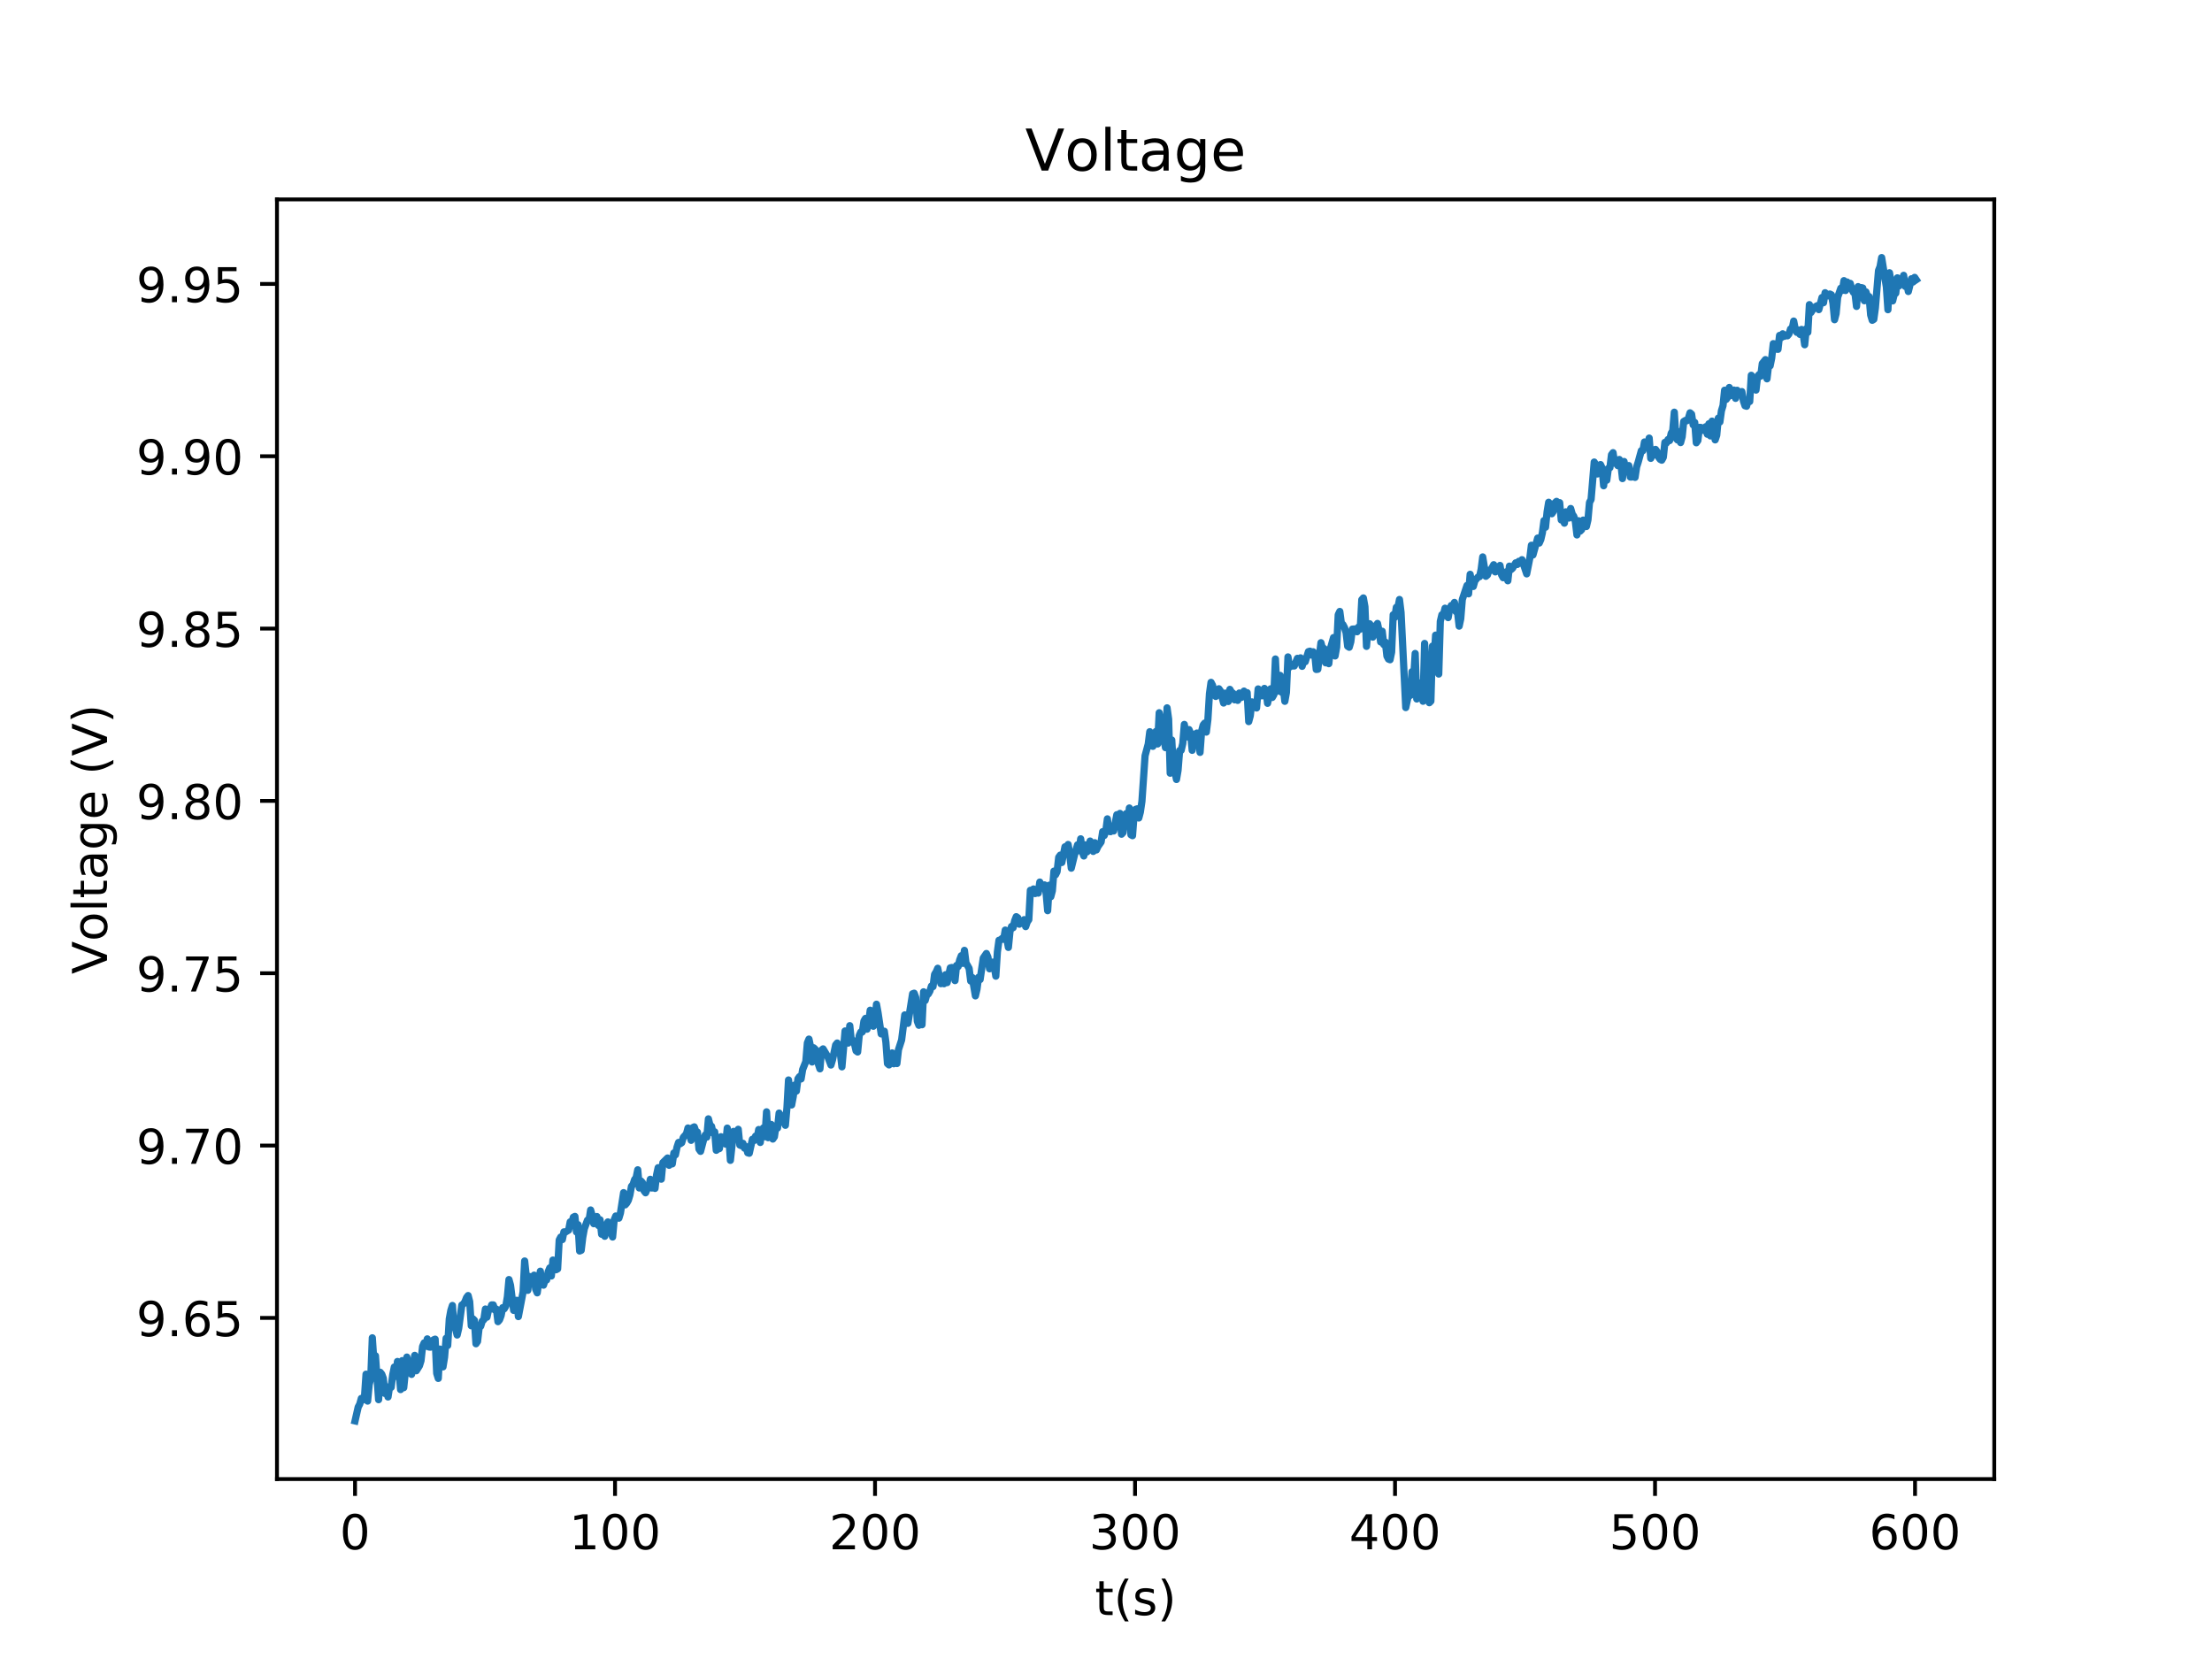 <?xml version="1.0" encoding="utf-8" standalone="no"?>
<!DOCTYPE svg PUBLIC "-//W3C//DTD SVG 1.1//EN"
  "http://www.w3.org/Graphics/SVG/1.1/DTD/svg11.dtd">
<!-- Created with matplotlib (http://matplotlib.org/) -->
<svg height="345pt" version="1.1" viewBox="0 0 460 345" width="460pt" xmlns="http://www.w3.org/2000/svg" xmlns:xlink="http://www.w3.org/1999/xlink">
 <defs>
  <style type="text/css">
*{stroke-linecap:butt;stroke-linejoin:round;}
  </style>
 </defs>
 <g id="figure_1">
  <g id="patch_1">
   <path d="M 0 345.6 
L 460.8 345.6 
L 460.8 0 
L 0 0 
z
" style="fill:#ffffff;"/>
  </g>
  <g id="axes_1">
   <g id="patch_2">
    <path d="M 57.6 307.584 
L 414.72 307.584 
L 414.72 41.472 
L 57.6 41.472 
z
" style="fill:#ffffff;"/>
   </g>
   <g id="matplotlib.axis_1">
    <g id="xtick_1">
     <g id="line2d_1">
      <defs>
       <path d="M 0 0 
L 0 3.5 
" id="ma62d54f3a8" style="stroke:#000000;stroke-width:0.8;"/>
      </defs>
      <g>
       <use style="stroke:#000000;stroke-width:0.8;" x="73.833" xlink:href="#ma62d54f3a8" y="307.584"/>
      </g>
     </g>
     <g id="text_1">
      <!-- 0 -->
      <defs>
       <path d="M 31.781 66.406 
Q 24.172 66.406 20.328 58.906 
Q 16.5 51.422 16.5 36.375 
Q 16.5 21.391 20.328 13.891 
Q 24.172 6.391 31.781 6.391 
Q 39.453 6.391 43.281 13.891 
Q 47.125 21.391 47.125 36.375 
Q 47.125 51.422 43.281 58.906 
Q 39.453 66.406 31.781 66.406 
z
M 31.781 74.219 
Q 44.047 74.219 50.516 64.516 
Q 56.984 54.828 56.984 36.375 
Q 56.984 17.969 50.516 8.266 
Q 44.047 -1.422 31.781 -1.422 
Q 19.531 -1.422 13.062 8.266 
Q 6.594 17.969 6.594 36.375 
Q 6.594 54.828 13.062 64.516 
Q 19.531 74.219 31.781 74.219 
z
" id="DejaVuSans-30"/>
      </defs>
      <g transform="translate(70.651 322.182)scale(0.1 -0.1)">
       <use xlink:href="#DejaVuSans-30"/>
      </g>
     </g>
    </g>
    <g id="xtick_2">
     <g id="line2d_2">
      <g>
       <use style="stroke:#000000;stroke-width:0.8;" x="127.901" xlink:href="#ma62d54f3a8" y="307.584"/>
      </g>
     </g>
     <g id="text_2">
      <!-- 100 -->
      <defs>
       <path d="M 12.406 8.297 
L 28.516 8.297 
L 28.516 63.922 
L 10.984 60.406 
L 10.984 69.391 
L 28.422 72.906 
L 38.281 72.906 
L 38.281 8.297 
L 54.391 8.297 
L 54.391 0 
L 12.406 0 
z
" id="DejaVuSans-31"/>
      </defs>
      <g transform="translate(118.358 322.182)scale(0.1 -0.1)">
       <use xlink:href="#DejaVuSans-31"/>
       <use x="63.623" xlink:href="#DejaVuSans-30"/>
       <use x="127.246" xlink:href="#DejaVuSans-30"/>
      </g>
     </g>
    </g>
    <g id="xtick_3">
     <g id="line2d_3">
      <g>
       <use style="stroke:#000000;stroke-width:0.8;" x="181.97" xlink:href="#ma62d54f3a8" y="307.584"/>
      </g>
     </g>
     <g id="text_3">
      <!-- 200 -->
      <defs>
       <path d="M 19.188 8.297 
L 53.609 8.297 
L 53.609 0 
L 7.328 0 
L 7.328 8.297 
Q 12.938 14.109 22.625 23.891 
Q 32.328 33.688 34.812 36.531 
Q 39.547 41.844 41.422 45.531 
Q 43.312 49.219 43.312 52.781 
Q 43.312 58.594 39.234 62.25 
Q 35.156 65.922 28.609 65.922 
Q 23.969 65.922 18.812 64.312 
Q 13.672 62.703 7.812 59.422 
L 7.812 69.391 
Q 13.766 71.781 18.938 73 
Q 24.125 74.219 28.422 74.219 
Q 39.75 74.219 46.484 68.547 
Q 53.219 62.891 53.219 53.422 
Q 53.219 48.922 51.531 44.891 
Q 49.859 40.875 45.406 35.406 
Q 44.188 33.984 37.641 27.219 
Q 31.109 20.453 19.188 8.297 
z
" id="DejaVuSans-32"/>
      </defs>
      <g transform="translate(172.426 322.182)scale(0.1 -0.1)">
       <use xlink:href="#DejaVuSans-32"/>
       <use x="63.623" xlink:href="#DejaVuSans-30"/>
       <use x="127.246" xlink:href="#DejaVuSans-30"/>
      </g>
     </g>
    </g>
    <g id="xtick_4">
     <g id="line2d_4">
      <g>
       <use style="stroke:#000000;stroke-width:0.8;" x="236.039" xlink:href="#ma62d54f3a8" y="307.584"/>
      </g>
     </g>
     <g id="text_4">
      <!-- 300 -->
      <defs>
       <path d="M 40.578 39.312 
Q 47.656 37.797 51.625 33 
Q 55.609 28.219 55.609 21.188 
Q 55.609 10.406 48.188 4.484 
Q 40.766 -1.422 27.094 -1.422 
Q 22.516 -1.422 17.656 -0.516 
Q 12.797 0.391 7.625 2.203 
L 7.625 11.719 
Q 11.719 9.328 16.594 8.109 
Q 21.484 6.891 26.812 6.891 
Q 36.078 6.891 40.938 10.547 
Q 45.797 14.203 45.797 21.188 
Q 45.797 27.641 41.281 31.266 
Q 36.766 34.906 28.719 34.906 
L 20.219 34.906 
L 20.219 43.016 
L 29.109 43.016 
Q 36.375 43.016 40.234 45.922 
Q 44.094 48.828 44.094 54.297 
Q 44.094 59.906 40.109 62.906 
Q 36.141 65.922 28.719 65.922 
Q 24.656 65.922 20.016 65.031 
Q 15.375 64.156 9.812 62.312 
L 9.812 71.094 
Q 15.438 72.656 20.344 73.438 
Q 25.25 74.219 29.594 74.219 
Q 40.828 74.219 47.359 69.109 
Q 53.906 64.016 53.906 55.328 
Q 53.906 49.266 50.438 45.094 
Q 46.969 40.922 40.578 39.312 
z
" id="DejaVuSans-33"/>
      </defs>
      <g transform="translate(226.495 322.182)scale(0.1 -0.1)">
       <use xlink:href="#DejaVuSans-33"/>
       <use x="63.623" xlink:href="#DejaVuSans-30"/>
       <use x="127.246" xlink:href="#DejaVuSans-30"/>
      </g>
     </g>
    </g>
    <g id="xtick_5">
     <g id="line2d_5">
      <g>
       <use style="stroke:#000000;stroke-width:0.8;" x="290.107" xlink:href="#ma62d54f3a8" y="307.584"/>
      </g>
     </g>
     <g id="text_5">
      <!-- 400 -->
      <defs>
       <path d="M 37.797 64.312 
L 12.891 25.391 
L 37.797 25.391 
z
M 35.203 72.906 
L 47.609 72.906 
L 47.609 25.391 
L 58.016 25.391 
L 58.016 17.188 
L 47.609 17.188 
L 47.609 0 
L 37.797 0 
L 37.797 17.188 
L 4.891 17.188 
L 4.891 26.703 
z
" id="DejaVuSans-34"/>
      </defs>
      <g transform="translate(280.563 322.182)scale(0.1 -0.1)">
       <use xlink:href="#DejaVuSans-34"/>
       <use x="63.623" xlink:href="#DejaVuSans-30"/>
       <use x="127.246" xlink:href="#DejaVuSans-30"/>
      </g>
     </g>
    </g>
    <g id="xtick_6">
     <g id="line2d_6">
      <g>
       <use style="stroke:#000000;stroke-width:0.8;" x="344.176" xlink:href="#ma62d54f3a8" y="307.584"/>
      </g>
     </g>
     <g id="text_6">
      <!-- 500 -->
      <defs>
       <path d="M 10.797 72.906 
L 49.516 72.906 
L 49.516 64.594 
L 19.828 64.594 
L 19.828 46.734 
Q 21.969 47.469 24.109 47.828 
Q 26.266 48.188 28.422 48.188 
Q 40.625 48.188 47.75 41.5 
Q 54.891 34.812 54.891 23.391 
Q 54.891 11.625 47.562 5.094 
Q 40.234 -1.422 26.906 -1.422 
Q 22.312 -1.422 17.547 -0.641 
Q 12.797 0.141 7.719 1.703 
L 7.719 11.625 
Q 12.109 9.234 16.797 8.062 
Q 21.484 6.891 26.703 6.891 
Q 35.156 6.891 40.078 11.328 
Q 45.016 15.766 45.016 23.391 
Q 45.016 31 40.078 35.438 
Q 35.156 39.891 26.703 39.891 
Q 22.75 39.891 18.812 39.016 
Q 14.891 38.141 10.797 36.281 
z
" id="DejaVuSans-35"/>
      </defs>
      <g transform="translate(334.632 322.182)scale(0.1 -0.1)">
       <use xlink:href="#DejaVuSans-35"/>
       <use x="63.623" xlink:href="#DejaVuSans-30"/>
       <use x="127.246" xlink:href="#DejaVuSans-30"/>
      </g>
     </g>
    </g>
    <g id="xtick_7">
     <g id="line2d_7">
      <g>
       <use style="stroke:#000000;stroke-width:0.8;" x="398.245" xlink:href="#ma62d54f3a8" y="307.584"/>
      </g>
     </g>
     <g id="text_7">
      <!-- 600 -->
      <defs>
       <path d="M 33.016 40.375 
Q 26.375 40.375 22.484 35.828 
Q 18.609 31.297 18.609 23.391 
Q 18.609 15.531 22.484 10.953 
Q 26.375 6.391 33.016 6.391 
Q 39.656 6.391 43.531 10.953 
Q 47.406 15.531 47.406 23.391 
Q 47.406 31.297 43.531 35.828 
Q 39.656 40.375 33.016 40.375 
z
M 52.594 71.297 
L 52.594 62.312 
Q 48.875 64.062 45.094 64.984 
Q 41.312 65.922 37.594 65.922 
Q 27.828 65.922 22.672 59.328 
Q 17.531 52.734 16.797 39.406 
Q 19.672 43.656 24.016 45.922 
Q 28.375 48.188 33.594 48.188 
Q 44.578 48.188 50.953 41.516 
Q 57.328 34.859 57.328 23.391 
Q 57.328 12.156 50.688 5.359 
Q 44.047 -1.422 33.016 -1.422 
Q 20.359 -1.422 13.672 8.266 
Q 6.984 17.969 6.984 36.375 
Q 6.984 53.656 15.188 63.938 
Q 23.391 74.219 37.203 74.219 
Q 40.922 74.219 44.703 73.484 
Q 48.484 72.75 52.594 71.297 
z
" id="DejaVuSans-36"/>
      </defs>
      <g transform="translate(388.701 322.182)scale(0.1 -0.1)">
       <use xlink:href="#DejaVuSans-36"/>
       <use x="63.623" xlink:href="#DejaVuSans-30"/>
       <use x="127.246" xlink:href="#DejaVuSans-30"/>
      </g>
     </g>
    </g>
    <g id="text_8">
     <!-- t(s) -->
     <defs>
      <path d="M 18.312 70.219 
L 18.312 54.688 
L 36.812 54.688 
L 36.812 47.703 
L 18.312 47.703 
L 18.312 18.016 
Q 18.312 11.328 20.141 9.422 
Q 21.969 7.516 27.594 7.516 
L 36.812 7.516 
L 36.812 0 
L 27.594 0 
Q 17.188 0 13.234 3.875 
Q 9.281 7.766 9.281 18.016 
L 9.281 47.703 
L 2.688 47.703 
L 2.688 54.688 
L 9.281 54.688 
L 9.281 70.219 
z
" id="DejaVuSans-74"/>
      <path d="M 31 75.875 
Q 24.469 64.656 21.281 53.656 
Q 18.109 42.672 18.109 31.391 
Q 18.109 20.125 21.312 9.062 
Q 24.516 -2 31 -13.188 
L 23.188 -13.188 
Q 15.875 -1.703 12.234 9.375 
Q 8.594 20.453 8.594 31.391 
Q 8.594 42.281 12.203 53.312 
Q 15.828 64.359 23.188 75.875 
z
" id="DejaVuSans-28"/>
      <path d="M 44.281 53.078 
L 44.281 44.578 
Q 40.484 46.531 36.375 47.5 
Q 32.281 48.484 27.875 48.484 
Q 21.188 48.484 17.844 46.438 
Q 14.5 44.391 14.5 40.281 
Q 14.5 37.156 16.891 35.375 
Q 19.281 33.594 26.516 31.984 
L 29.594 31.297 
Q 39.156 29.25 43.188 25.516 
Q 47.219 21.781 47.219 15.094 
Q 47.219 7.469 41.188 3.016 
Q 35.156 -1.422 24.609 -1.422 
Q 20.219 -1.422 15.453 -0.562 
Q 10.688 0.297 5.422 2 
L 5.422 11.281 
Q 10.406 8.688 15.234 7.391 
Q 20.062 6.109 24.812 6.109 
Q 31.156 6.109 34.562 8.281 
Q 37.984 10.453 37.984 14.406 
Q 37.984 18.062 35.516 20.016 
Q 33.062 21.969 24.703 23.781 
L 21.578 24.516 
Q 13.234 26.266 9.516 29.906 
Q 5.812 33.547 5.812 39.891 
Q 5.812 47.609 11.281 51.797 
Q 16.75 56 26.812 56 
Q 31.781 56 36.172 55.266 
Q 40.578 54.547 44.281 53.078 
z
" id="DejaVuSans-73"/>
      <path d="M 8.016 75.875 
L 15.828 75.875 
Q 23.141 64.359 26.781 53.312 
Q 30.422 42.281 30.422 31.391 
Q 30.422 20.453 26.781 9.375 
Q 23.141 -1.703 15.828 -13.188 
L 8.016 -13.188 
Q 14.5 -2 17.703 9.062 
Q 20.906 20.125 20.906 31.391 
Q 20.906 42.672 17.703 53.656 
Q 14.5 64.656 8.016 75.875 
z
" id="DejaVuSans-29"/>
     </defs>
     <g transform="translate(227.694 335.861)scale(0.1 -0.1)">
      <use xlink:href="#DejaVuSans-74"/>
      <use x="39.209" xlink:href="#DejaVuSans-28"/>
      <use x="78.223" xlink:href="#DejaVuSans-73"/>
      <use x="130.322" xlink:href="#DejaVuSans-29"/>
     </g>
    </g>
   </g>
   <g id="matplotlib.axis_2">
    <g id="ytick_1">
     <g id="line2d_8">
      <defs>
       <path d="M 0 0 
L -3.5 0 
" id="m69ff3729b6" style="stroke:#000000;stroke-width:0.8;"/>
      </defs>
      <g>
       <use style="stroke:#000000;stroke-width:0.8;" x="57.6" xlink:href="#m69ff3729b6" y="274.065"/>
      </g>
     </g>
     <g id="text_9">
      <!-- 9.65 -->
      <defs>
       <path d="M 10.984 1.516 
L 10.984 10.5 
Q 14.703 8.734 18.5 7.812 
Q 22.312 6.891 25.984 6.891 
Q 35.75 6.891 40.891 13.453 
Q 46.047 20.016 46.781 33.406 
Q 43.953 29.203 39.594 26.953 
Q 35.25 24.703 29.984 24.703 
Q 19.047 24.703 12.672 31.312 
Q 6.297 37.938 6.297 49.422 
Q 6.297 60.641 12.938 67.422 
Q 19.578 74.219 30.609 74.219 
Q 43.266 74.219 49.922 64.516 
Q 56.594 54.828 56.594 36.375 
Q 56.594 19.141 48.406 8.859 
Q 40.234 -1.422 26.422 -1.422 
Q 22.703 -1.422 18.891 -0.688 
Q 15.094 0.047 10.984 1.516 
z
M 30.609 32.422 
Q 37.25 32.422 41.125 36.953 
Q 45.016 41.5 45.016 49.422 
Q 45.016 57.281 41.125 61.844 
Q 37.25 66.406 30.609 66.406 
Q 23.969 66.406 20.094 61.844 
Q 16.219 57.281 16.219 49.422 
Q 16.219 41.5 20.094 36.953 
Q 23.969 32.422 30.609 32.422 
z
" id="DejaVuSans-39"/>
       <path d="M 10.688 12.406 
L 21 12.406 
L 21 0 
L 10.688 0 
z
" id="DejaVuSans-2e"/>
      </defs>
      <g transform="translate(28.334 277.864)scale(0.1 -0.1)">
       <use xlink:href="#DejaVuSans-39"/>
       <use x="63.623" xlink:href="#DejaVuSans-2e"/>
       <use x="95.41" xlink:href="#DejaVuSans-36"/>
       <use x="159.033" xlink:href="#DejaVuSans-35"/>
      </g>
     </g>
    </g>
    <g id="ytick_2">
     <g id="line2d_9">
      <g>
       <use style="stroke:#000000;stroke-width:0.8;" x="57.6" xlink:href="#m69ff3729b6" y="238.228"/>
      </g>
     </g>
     <g id="text_10">
      <!-- 9.70 -->
      <defs>
       <path d="M 8.203 72.906 
L 55.078 72.906 
L 55.078 68.703 
L 28.609 0 
L 18.312 0 
L 43.219 64.594 
L 8.203 64.594 
z
" id="DejaVuSans-37"/>
      </defs>
      <g transform="translate(28.334 242.027)scale(0.1 -0.1)">
       <use xlink:href="#DejaVuSans-39"/>
       <use x="63.623" xlink:href="#DejaVuSans-2e"/>
       <use x="95.41" xlink:href="#DejaVuSans-37"/>
       <use x="159.033" xlink:href="#DejaVuSans-30"/>
      </g>
     </g>
    </g>
    <g id="ytick_3">
     <g id="line2d_10">
      <g>
       <use style="stroke:#000000;stroke-width:0.8;" x="57.6" xlink:href="#m69ff3729b6" y="202.391"/>
      </g>
     </g>
     <g id="text_11">
      <!-- 9.75 -->
      <g transform="translate(28.334 206.19)scale(0.1 -0.1)">
       <use xlink:href="#DejaVuSans-39"/>
       <use x="63.623" xlink:href="#DejaVuSans-2e"/>
       <use x="95.41" xlink:href="#DejaVuSans-37"/>
       <use x="159.033" xlink:href="#DejaVuSans-35"/>
      </g>
     </g>
    </g>
    <g id="ytick_4">
     <g id="line2d_11">
      <g>
       <use style="stroke:#000000;stroke-width:0.8;" x="57.6" xlink:href="#m69ff3729b6" y="166.554"/>
      </g>
     </g>
     <g id="text_12">
      <!-- 9.80 -->
      <defs>
       <path d="M 31.781 34.625 
Q 24.75 34.625 20.719 30.859 
Q 16.703 27.094 16.703 20.516 
Q 16.703 13.922 20.719 10.156 
Q 24.75 6.391 31.781 6.391 
Q 38.812 6.391 42.859 10.172 
Q 46.922 13.969 46.922 20.516 
Q 46.922 27.094 42.891 30.859 
Q 38.875 34.625 31.781 34.625 
z
M 21.922 38.812 
Q 15.578 40.375 12.031 44.719 
Q 8.5 49.078 8.5 55.328 
Q 8.5 64.062 14.719 69.141 
Q 20.953 74.219 31.781 74.219 
Q 42.672 74.219 48.875 69.141 
Q 55.078 64.062 55.078 55.328 
Q 55.078 49.078 51.531 44.719 
Q 48 40.375 41.703 38.812 
Q 48.828 37.156 52.797 32.312 
Q 56.781 27.484 56.781 20.516 
Q 56.781 9.906 50.312 4.234 
Q 43.844 -1.422 31.781 -1.422 
Q 19.734 -1.422 13.25 4.234 
Q 6.781 9.906 6.781 20.516 
Q 6.781 27.484 10.781 32.312 
Q 14.797 37.156 21.922 38.812 
z
M 18.312 54.391 
Q 18.312 48.734 21.844 45.562 
Q 25.391 42.391 31.781 42.391 
Q 38.141 42.391 41.719 45.562 
Q 45.312 48.734 45.312 54.391 
Q 45.312 60.062 41.719 63.234 
Q 38.141 66.406 31.781 66.406 
Q 25.391 66.406 21.844 63.234 
Q 18.312 60.062 18.312 54.391 
z
" id="DejaVuSans-38"/>
      </defs>
      <g transform="translate(28.334 170.354)scale(0.1 -0.1)">
       <use xlink:href="#DejaVuSans-39"/>
       <use x="63.623" xlink:href="#DejaVuSans-2e"/>
       <use x="95.41" xlink:href="#DejaVuSans-38"/>
       <use x="159.033" xlink:href="#DejaVuSans-30"/>
      </g>
     </g>
    </g>
    <g id="ytick_5">
     <g id="line2d_12">
      <g>
       <use style="stroke:#000000;stroke-width:0.8;" x="57.6" xlink:href="#m69ff3729b6" y="130.717"/>
      </g>
     </g>
     <g id="text_13">
      <!-- 9.85 -->
      <g transform="translate(28.334 134.517)scale(0.1 -0.1)">
       <use xlink:href="#DejaVuSans-39"/>
       <use x="63.623" xlink:href="#DejaVuSans-2e"/>
       <use x="95.41" xlink:href="#DejaVuSans-38"/>
       <use x="159.033" xlink:href="#DejaVuSans-35"/>
      </g>
     </g>
    </g>
    <g id="ytick_6">
     <g id="line2d_13">
      <g>
       <use style="stroke:#000000;stroke-width:0.8;" x="57.6" xlink:href="#m69ff3729b6" y="94.881"/>
      </g>
     </g>
     <g id="text_14">
      <!-- 9.90 -->
      <g transform="translate(28.334 98.68)scale(0.1 -0.1)">
       <use xlink:href="#DejaVuSans-39"/>
       <use x="63.623" xlink:href="#DejaVuSans-2e"/>
       <use x="95.41" xlink:href="#DejaVuSans-39"/>
       <use x="159.033" xlink:href="#DejaVuSans-30"/>
      </g>
     </g>
    </g>
    <g id="ytick_7">
     <g id="line2d_14">
      <g>
       <use style="stroke:#000000;stroke-width:0.8;" x="57.6" xlink:href="#m69ff3729b6" y="59.044"/>
      </g>
     </g>
     <g id="text_15">
      <!-- 9.95 -->
      <g transform="translate(28.334 62.843)scale(0.1 -0.1)">
       <use xlink:href="#DejaVuSans-39"/>
       <use x="63.623" xlink:href="#DejaVuSans-2e"/>
       <use x="95.41" xlink:href="#DejaVuSans-39"/>
       <use x="159.033" xlink:href="#DejaVuSans-35"/>
      </g>
     </g>
    </g>
    <g id="text_16">
     <!-- Voltage (V) -->
     <defs>
      <path d="M 28.609 0 
L 0.781 72.906 
L 11.078 72.906 
L 34.188 11.531 
L 57.328 72.906 
L 67.578 72.906 
L 39.797 0 
z
" id="DejaVuSans-56"/>
      <path d="M 30.609 48.391 
Q 23.391 48.391 19.188 42.75 
Q 14.984 37.109 14.984 27.297 
Q 14.984 17.484 19.156 11.844 
Q 23.344 6.203 30.609 6.203 
Q 37.797 6.203 41.984 11.859 
Q 46.188 17.531 46.188 27.297 
Q 46.188 37.016 41.984 42.703 
Q 37.797 48.391 30.609 48.391 
z
M 30.609 56 
Q 42.328 56 49.016 48.375 
Q 55.719 40.766 55.719 27.297 
Q 55.719 13.875 49.016 6.219 
Q 42.328 -1.422 30.609 -1.422 
Q 18.844 -1.422 12.172 6.219 
Q 5.516 13.875 5.516 27.297 
Q 5.516 40.766 12.172 48.375 
Q 18.844 56 30.609 56 
z
" id="DejaVuSans-6f"/>
      <path d="M 9.422 75.984 
L 18.406 75.984 
L 18.406 0 
L 9.422 0 
z
" id="DejaVuSans-6c"/>
      <path d="M 34.281 27.484 
Q 23.391 27.484 19.188 25 
Q 14.984 22.516 14.984 16.5 
Q 14.984 11.719 18.141 8.906 
Q 21.297 6.109 26.703 6.109 
Q 34.188 6.109 38.703 11.406 
Q 43.219 16.703 43.219 25.484 
L 43.219 27.484 
z
M 52.203 31.203 
L 52.203 0 
L 43.219 0 
L 43.219 8.297 
Q 40.141 3.328 35.547 0.953 
Q 30.953 -1.422 24.312 -1.422 
Q 15.922 -1.422 10.953 3.297 
Q 6 8.016 6 15.922 
Q 6 25.141 12.172 29.828 
Q 18.359 34.516 30.609 34.516 
L 43.219 34.516 
L 43.219 35.406 
Q 43.219 41.609 39.141 45 
Q 35.062 48.391 27.688 48.391 
Q 23 48.391 18.547 47.266 
Q 14.109 46.141 10.016 43.891 
L 10.016 52.203 
Q 14.938 54.109 19.578 55.047 
Q 24.219 56 28.609 56 
Q 40.484 56 46.344 49.844 
Q 52.203 43.703 52.203 31.203 
z
" id="DejaVuSans-61"/>
      <path d="M 45.406 27.984 
Q 45.406 37.75 41.375 43.109 
Q 37.359 48.484 30.078 48.484 
Q 22.859 48.484 18.828 43.109 
Q 14.797 37.75 14.797 27.984 
Q 14.797 18.266 18.828 12.891 
Q 22.859 7.516 30.078 7.516 
Q 37.359 7.516 41.375 12.891 
Q 45.406 18.266 45.406 27.984 
z
M 54.391 6.781 
Q 54.391 -7.172 48.188 -13.984 
Q 42 -20.797 29.203 -20.797 
Q 24.469 -20.797 20.266 -20.094 
Q 16.062 -19.391 12.109 -17.922 
L 12.109 -9.188 
Q 16.062 -11.328 19.922 -12.344 
Q 23.781 -13.375 27.781 -13.375 
Q 36.625 -13.375 41.016 -8.766 
Q 45.406 -4.156 45.406 5.172 
L 45.406 9.625 
Q 42.625 4.781 38.281 2.391 
Q 33.938 0 27.875 0 
Q 17.828 0 11.672 7.656 
Q 5.516 15.328 5.516 27.984 
Q 5.516 40.672 11.672 48.328 
Q 17.828 56 27.875 56 
Q 33.938 56 38.281 53.609 
Q 42.625 51.219 45.406 46.391 
L 45.406 54.688 
L 54.391 54.688 
z
" id="DejaVuSans-67"/>
      <path d="M 56.203 29.594 
L 56.203 25.203 
L 14.891 25.203 
Q 15.484 15.922 20.484 11.062 
Q 25.484 6.203 34.422 6.203 
Q 39.594 6.203 44.453 7.469 
Q 49.312 8.734 54.109 11.281 
L 54.109 2.781 
Q 49.266 0.734 44.188 -0.344 
Q 39.109 -1.422 33.891 -1.422 
Q 20.797 -1.422 13.156 6.188 
Q 5.516 13.812 5.516 26.812 
Q 5.516 40.234 12.766 48.109 
Q 20.016 56 32.328 56 
Q 43.359 56 49.781 48.891 
Q 56.203 41.797 56.203 29.594 
z
M 47.219 32.234 
Q 47.125 39.594 43.094 43.984 
Q 39.062 48.391 32.422 48.391 
Q 24.906 48.391 20.391 44.141 
Q 15.875 39.891 15.188 32.172 
z
" id="DejaVuSans-65"/>
      <path id="DejaVuSans-20"/>
     </defs>
     <g transform="translate(22.255 202.577)rotate(-90)scale(0.1 -0.1)">
      <use xlink:href="#DejaVuSans-56"/>
      <use x="68.299" xlink:href="#DejaVuSans-6f"/>
      <use x="129.48" xlink:href="#DejaVuSans-6c"/>
      <use x="157.264" xlink:href="#DejaVuSans-74"/>
      <use x="196.473" xlink:href="#DejaVuSans-61"/>
      <use x="257.752" xlink:href="#DejaVuSans-67"/>
      <use x="321.229" xlink:href="#DejaVuSans-65"/>
      <use x="382.752" xlink:href="#DejaVuSans-20"/>
      <use x="414.539" xlink:href="#DejaVuSans-28"/>
      <use x="453.553" xlink:href="#DejaVuSans-56"/>
      <use x="521.961" xlink:href="#DejaVuSans-29"/>
     </g>
    </g>
   </g>
   <g id="line2d_15">
    <path clip-path="url(#p64d96031e1)" d="M 73.833 295.488 
L 74.486 292.614 
L 74.813 291.99 
L 75.14 290.808 
L 75.467 291.123 
L 75.793 290.578 
L 76.119 285.769 
L 76.446 291.367 
L 76.773 287.926 
L 77.1 286.6 
L 77.426 278.207 
L 77.752 283.117 
L 78.079 281.942 
L 78.732 291.073 
L 79.059 285.368 
L 79.385 285.755 
L 79.712 286.629 
L 80.039 289.776 
L 80.365 288.392 
L 80.691 290.507 
L 81.018 288.385 
L 81.345 288.514 
L 81.671 285.877 
L 81.998 284.278 
L 82.324 286.228 
L 82.651 283.131 
L 82.977 285.038 
L 83.304 288.973 
L 83.631 282.959 
L 83.958 288.586 
L 84.611 282.214 
L 84.937 284.443 
L 85.264 284.379 
L 85.59 285.812 
L 86.244 281.856 
L 86.571 285.059 
L 87.224 284.02 
L 87.551 282.974 
L 87.878 280.014 
L 88.204 279.261 
L 88.531 279.978 
L 88.857 278.43 
L 89.184 280.114 
L 89.51 280.15 
L 89.837 278.931 
L 90.164 278.63 
L 90.49 278.487 
L 90.817 285.59 
L 91.143 286.651 
L 91.47 280.551 
L 91.796 281.791 
L 92.123 284.25 
L 92.45 282.228 
L 92.777 278.301 
L 93.103 279.806 
L 93.43 274.28 
L 93.756 272.502 
L 94.083 271.485 
L 94.41 276.064 
L 94.736 276.344 
L 95.063 277.627 
L 95.389 276.244 
L 96.042 271.384 
L 96.369 271.176 
L 96.696 270.675 
L 97.022 269.836 
L 97.349 269.42 
L 97.675 270.696 
L 98.002 275.699 
L 98.329 274.244 
L 98.655 274.559 
L 98.982 279.44 
L 99.308 278.96 
L 99.635 276.1 
L 99.961 275.806 
L 100.288 274.731 
L 100.615 274.43 
L 100.941 272.223 
L 101.268 273.914 
L 101.594 272.38 
L 101.921 272.28 
L 102.247 271.363 
L 102.574 271.363 
L 102.901 272.416 
L 103.227 272.237 
L 103.554 274.846 
L 103.88 274.473 
L 104.207 273.585 
L 104.533 271.936 
L 104.86 272.173 
L 105.187 271.606 
L 105.513 269.671 
L 105.84 266.095 
L 106.166 267.277 
L 106.819 272.502 
L 107.146 271.857 
L 107.473 270.409 
L 107.799 273.792 
L 108.779 268.653 
L 109.105 262.231 
L 109.759 268.331 
L 110.085 265.45 
L 110.412 266.216 
L 110.738 266.432 
L 111.065 265.177 
L 111.392 268.08 
L 111.718 268.854 
L 112.371 264.353 
L 112.698 266.869 
L 113.024 267.256 
L 113.351 266.202 
L 113.678 266.173 
L 114.004 264.446 
L 114.33 263.665 
L 114.657 265.349 
L 114.984 262.038 
L 115.31 264.023 
L 115.636 264.052 
L 115.964 263.873 
L 116.29 257.859 
L 116.616 257.25 
L 116.943 257.781 
L 117.27 256.175 
L 117.597 256.204 
L 118.25 255.809 
L 118.576 254.096 
L 118.903 254.347 
L 119.229 253.122 
L 119.556 252.957 
L 119.882 256.197 
L 120.209 254.684 
L 120.536 260.153 
L 120.862 260.017 
L 121.189 257.3 
L 121.516 255.516 
L 122.17 253.738 
L 122.496 253.774 
L 122.823 251.624 
L 123.149 252.763 
L 123.476 254.476 
L 123.802 254.125 
L 124.129 252.986 
L 124.456 254.856 
L 124.782 253.652 
L 125.109 256.67 
L 125.435 254.727 
L 125.762 257.092 
L 126.416 254.104 
L 127.395 257.243 
L 127.722 253.681 
L 128.048 252.878 
L 128.702 253.33 
L 129.028 252.24 
L 129.682 248.019 
L 130.009 250.563 
L 130.336 250.197 
L 130.662 249.617 
L 130.989 248.527 
L 131.315 246.707 
L 131.642 246.327 
L 131.968 245.309 
L 132.295 244.879 
L 132.622 243.267 
L 132.948 247.051 
L 133.275 245.582 
L 133.601 245.933 
L 133.928 247.624 
L 134.254 248.047 
L 134.581 247.273 
L 134.908 247.029 
L 135.234 245.245 
L 135.561 247.058 
L 135.887 246.642 
L 136.214 247.137 
L 136.54 244.335 
L 136.867 242.829 
L 137.194 242.815 
L 137.52 245.216 
L 137.847 241.783 
L 138.826 240.815 
L 139.153 242.328 
L 139.48 241.575 
L 139.806 242.041 
L 140.133 239.769 
L 140.459 240.156 
L 140.786 238.565 
L 141.112 237.576 
L 141.439 237.855 
L 141.766 237.633 
L 142.092 236.529 
L 142.745 235.798 
L 143.072 234.573 
L 143.725 237.138 
L 144.052 234.508 
L 144.378 234.343 
L 144.705 235.296 
L 145.031 235.433 
L 145.358 238.966 
L 145.685 239.432 
L 146.337 236.952 
L 146.664 236.02 
L 146.99 236.472 
L 147.317 232.673 
L 147.644 233.985 
L 147.971 234.221 
L 148.298 235.669 
L 148.624 235.375 
L 148.95 239.21 
L 149.277 238.945 
L 149.604 238.859 
L 149.931 236.386 
L 150.257 237.612 
L 150.584 236.716 
L 150.91 237.927 
L 151.237 234.594 
L 151.563 236.436 
L 151.889 241.303 
L 152.543 235.282 
L 152.869 236.673 
L 153.196 236.063 
L 153.522 234.845 
L 153.849 238.12 
L 154.176 238.249 
L 154.503 237.762 
L 154.829 238.773 
L 155.158 238.443 
L 155.489 239.726 
L 155.816 239.826 
L 156.469 236.916 
L 156.795 237.196 
L 157.122 236.264 
L 157.449 236.687 
L 157.775 234.895 
L 158.102 237.583 
L 158.429 234.938 
L 158.755 234.551 
L 159.081 236.393 
L 159.408 231.211 
L 159.735 236.587 
L 160.387 233.834 
L 160.713 236.873 
L 161.04 236.4 
L 161.367 234.128 
L 161.693 234.587 
L 162.02 231.469 
L 162.346 232.802 
L 162.673 233.376 
L 162.999 231.985 
L 163.326 234.014 
L 163.653 230.322 
L 163.979 224.588 
L 164.632 229.778 
L 164.959 228.05 
L 165.285 225.635 
L 165.612 226.904 
L 165.939 224.338 
L 166.265 223.886 
L 166.592 224.373 
L 166.918 222.41 
L 167.572 220.768 
L 167.898 216.876 
L 168.225 216.088 
L 168.551 217.622 
L 168.878 220.847 
L 169.205 217.894 
L 169.531 218.195 
L 169.858 219.113 
L 170.185 221.291 
L 170.511 222.273 
L 170.838 218.396 
L 171.165 218.123 
L 171.818 219.22 
L 172.145 219.765 
L 172.798 221.478 
L 173.124 220.396 
L 173.778 217.314 
L 174.105 216.905 
L 174.431 218.991 
L 174.758 219.091 
L 175.084 221.858 
L 175.737 214.396 
L 176.064 215.042 
L 176.391 216.912 
L 176.717 213.293 
L 177.044 216.475 
L 177.37 216.346 
L 177.697 217.099 
L 178.024 218.525 
L 178.35 218.769 
L 178.677 215.371 
L 179.003 214.619 
L 179.33 214.59 
L 179.656 212.339 
L 179.984 211.78 
L 180.31 214.024 
L 180.637 212.676 
L 180.963 210.082 
L 181.29 210.999 
L 181.616 213.415 
L 181.943 212.454 
L 182.27 208.835 
L 182.596 210.605 
L 183.249 215.006 
L 183.576 214.64 
L 183.902 214.447 
L 184.229 216.755 
L 184.556 221.177 
L 184.882 221.456 
L 185.535 218.962 
L 185.862 221.213 
L 186.188 219.22 
L 186.515 221.17 
L 186.842 218.296 
L 187.495 216.274 
L 188.148 211.056 
L 188.474 212.468 
L 188.801 212.812 
L 189.781 206.663 
L 190.107 206.541 
L 190.434 207.437 
L 190.76 212.382 
L 191.087 213.214 
L 191.414 212.447 
L 191.74 213.099 
L 192.067 206.254 
L 192.393 208.068 
L 192.72 206.892 
L 193.046 206.699 
L 193.373 206.111 
L 193.7 205.05 
L 194.026 205.172 
L 194.352 202.628 
L 194.679 202.112 
L 195.006 201.359 
L 195.659 204.563 
L 195.985 203.481 
L 196.312 204.57 
L 196.638 202.692 
L 196.965 204.341 
L 197.618 201.273 
L 197.945 201.201 
L 198.272 201.373 
L 198.598 203.925 
L 198.924 200.771 
L 199.251 201.001 
L 199.577 199.617 
L 199.904 198.75 
L 200.231 200.334 
L 200.557 197.632 
L 200.884 200.227 
L 201.537 201.388 
L 201.863 204.011 
L 202.19 203.273 
L 202.843 207.1 
L 203.17 205.717 
L 203.496 203.23 
L 203.823 203.703 
L 204.476 199.23 
L 205.129 198.284 
L 205.456 199.065 
L 205.782 201.467 
L 206.109 200.219 
L 206.436 200.076 
L 206.762 200.922 
L 207.089 203 
L 207.415 197.94 
L 207.742 195.532 
L 208.068 195.46 
L 208.395 195.152 
L 208.722 195.331 
L 209.048 193.418 
L 209.701 197.023 
L 210.028 193.733 
L 210.354 192.658 
L 210.681 192.923 
L 211.008 191.468 
L 211.334 190.629 
L 211.661 190.866 
L 211.987 192.192 
L 212.64 191.697 
L 212.967 191.253 
L 213.294 192.694 
L 213.62 191.733 
L 213.947 191.253 
L 214.273 185.139 
L 214.6 185.261 
L 214.927 184.867 
L 215.254 185.82 
L 215.58 185.333 
L 215.907 185.727 
L 216.233 183.433 
L 216.56 184.236 
L 217.213 184.021 
L 217.54 185.677 
L 217.867 189.382 
L 218.193 184.086 
L 218.52 186.48 
L 218.846 185.24 
L 219.173 181.154 
L 219.5 181.921 
L 219.826 181.276 
L 220.163 178.287 
L 220.49 177.829 
L 220.816 179.362 
L 221.469 176.094 
L 221.796 176.101 
L 222.122 175.614 
L 222.449 177.535 
L 222.776 180.545 
L 223.429 177.864 
L 224.082 175.686 
L 224.409 176.918 
L 224.736 174.438 
L 225.062 177.133 
L 225.389 178.008 
L 225.715 175.693 
L 226.042 177.162 
L 226.368 176.417 
L 226.695 174.904 
L 227.022 175.521 
L 227.348 177.062 
L 227.675 175.248 
L 228.001 176.753 
L 228.328 176.03 
L 228.981 175.098 
L 229.308 172.948 
L 229.634 173.75 
L 229.961 172.79 
L 230.287 170.289 
L 230.614 172.876 
L 230.94 172.955 
L 231.267 171.923 
L 231.594 172.804 
L 232.247 169.428 
L 232.573 171.55 
L 232.9 169.156 
L 233.227 173.478 
L 233.553 173.127 
L 233.88 169.916 
L 234.206 169.192 
L 234.533 171.421 
L 234.859 168.031 
L 235.186 173.6 
L 235.513 173.786 
L 235.839 169.443 
L 236.166 168.31 
L 236.492 168.196 
L 236.819 170.109 
L 237.145 168.869 
L 237.472 166.633 
L 238.125 157.165 
L 238.778 154.742 
L 239.104 152.162 
L 239.431 155.087 
L 239.757 155.201 
L 240.084 153.058 
L 240.411 152.091 
L 240.737 154.714 
L 241.064 148.22 
L 241.39 149.804 
L 241.717 153.424 
L 242.043 153.682 
L 242.37 155.481 
L 242.697 147.202 
L 243.023 149.56 
L 243.35 160.792 
L 243.676 153.882 
L 244.003 159.53 
L 244.33 160.476 
L 244.657 162.096 
L 244.983 160.19 
L 245.31 156.083 
L 245.636 156.033 
L 245.963 154.613 
L 246.289 150.65 
L 246.616 152.872 
L 246.943 153.252 
L 247.269 151.718 
L 247.596 152.549 
L 247.922 156.033 
L 248.249 152.685 
L 248.576 152.922 
L 248.902 152.442 
L 249.229 153.617 
L 249.555 156.463 
L 249.882 152.026 
L 250.208 150.772 
L 250.535 150.37 
L 250.862 152.241 
L 251.188 149.639 
L 251.515 144.249 
L 251.841 141.899 
L 252.168 142.529 
L 252.494 144.128 
L 252.821 144.83 
L 253.474 143.232 
L 253.801 143.69 
L 254.454 146.199 
L 254.78 144.142 
L 255.107 144.816 
L 255.434 145.876 
L 255.76 143.361 
L 256.087 143.934 
L 256.413 144.163 
L 256.74 145.532 
L 257.066 144.93 
L 257.393 145.647 
L 257.72 144.12 
L 258.046 145.059 
L 258.373 144.938 
L 258.699 143.719 
L 259.026 144.257 
L 259.352 144.042 
L 259.679 150.062 
L 260.006 148.844 
L 260.332 145.962 
L 260.659 146.952 
L 260.985 146.514 
L 261.312 147.231 
L 261.638 143.268 
L 261.965 144.572 
L 262.292 144.694 
L 262.618 144.68 
L 262.945 143.16 
L 263.271 143.561 
L 263.598 146.256 
L 264.251 143.239 
L 264.578 145.038 
L 264.904 144.479 
L 265.231 137.046 
L 265.557 143.762 
L 266.211 140.451 
L 266.537 143.963 
L 266.864 143.031 
L 267.19 145.841 
L 267.517 144.013 
L 267.843 136.609 
L 268.17 138.745 
L 268.497 138.15 
L 268.823 138.487 
L 269.15 138.494 
L 269.803 136.91 
L 270.129 137.333 
L 270.456 136.803 
L 270.783 138.566 
L 271.109 137.433 
L 271.436 137.612 
L 272.089 135.512 
L 272.415 135.419 
L 272.741 136.222 
L 273.069 135.541 
L 273.395 135.907 
L 273.722 139.218 
L 274.048 139.175 
L 274.701 133.656 
L 275.028 134.86 
L 275.354 134.867 
L 275.681 137.842 
L 276.007 137.118 
L 276.334 138.014 
L 276.66 134.882 
L 277.314 132.588 
L 277.64 136.408 
L 277.967 134.595 
L 278.293 127.829 
L 278.62 127.155 
L 278.946 129.642 
L 279.273 129.886 
L 279.6 130.51 
L 279.926 131.563 
L 280.253 134.387 
L 280.579 134.602 
L 280.906 133.47 
L 281.233 130.832 
L 281.886 130.789 
L 282.213 131.377 
L 282.539 130.373 
L 282.866 130.839 
L 283.192 124.711 
L 283.519 124.346 
L 283.846 126.173 
L 284.172 134.416 
L 284.499 130.538 
L 284.825 129.714 
L 285.152 130.244 
L 285.478 132.495 
L 285.805 130.201 
L 286.132 130.968 
L 286.458 129.65 
L 286.785 131.191 
L 287.111 133.498 
L 287.438 131.269 
L 287.764 134.043 
L 288.091 133.52 
L 288.418 136.444 
L 288.744 137.061 
L 289.071 137.197 
L 289.397 135.613 
L 289.724 127.843 
L 290.05 128.402 
L 290.377 126.295 
L 290.704 126.338 
L 291.03 124.668 
L 291.357 127.37 
L 292.336 147.145 
L 292.99 144.113 
L 293.316 144.608 
L 293.643 139.67 
L 293.969 141.182 
L 294.296 135.892 
L 294.623 145.36 
L 294.949 141.97 
L 295.276 143.425 
L 295.603 142.3 
L 295.929 145.833 
L 296.256 133.807 
L 296.909 145.21 
L 297.236 146.134 
L 297.562 145.805 
L 297.889 134.359 
L 298.216 137.498 
L 298.542 132.079 
L 299.196 140.171 
L 299.522 129.22 
L 299.849 127.843 
L 300.175 127.793 
L 300.502 126.482 
L 300.829 128.044 
L 301.155 128.438 
L 301.482 126.568 
L 301.808 125.915 
L 302.135 126.037 
L 302.461 125.277 
L 302.788 127.198 
L 303.115 127.363 
L 303.442 130.209 
L 303.768 128.689 
L 304.095 124.675 
L 305.075 121.744 
L 305.401 123.493 
L 305.728 119.429 
L 306.055 121.328 
L 306.381 121.959 
L 306.708 120.791 
L 307.361 120.002 
L 307.688 119.923 
L 308.014 118.397 
L 308.341 115.817 
L 308.994 119.845 
L 309.321 119.565 
L 309.647 118.597 
L 309.974 118.619 
L 310.627 117.436 
L 310.953 118.927 
L 311.607 118.648 
L 311.933 117.587 
L 312.26 119.544 
L 312.586 120.138 
L 312.912 119.121 
L 313.239 118.913 
L 313.565 120.776 
L 313.892 117.73 
L 314.219 118.461 
L 314.545 118.167 
L 315.198 117.049 
L 315.525 117.386 
L 315.851 116.727 
L 316.178 117.121 
L 316.505 116.39 
L 317.484 119.343 
L 318.138 116.039 
L 318.464 113.387 
L 318.791 115.408 
L 319.77 111.896 
L 320.097 112.935 
L 320.424 112.204 
L 320.75 110.778 
L 321.077 108.262 
L 321.403 109.638 
L 321.73 106.427 
L 322.056 104.449 
L 322.383 106.248 
L 322.71 106.836 
L 323.037 106.341 
L 323.363 104.571 
L 323.69 104.263 
L 324.016 104.592 
L 324.343 104.535 
L 324.67 108.133 
L 324.996 107.459 
L 325.323 108.793 
L 325.649 106.434 
L 325.976 106.943 
L 326.303 107.725 
L 326.63 105.746 
L 326.956 106.9 
L 327.283 107.373 
L 327.609 108.477 
L 327.936 111.244 
L 328.262 108.291 
L 328.589 110.463 
L 328.916 110.14 
L 329.242 108.155 
L 329.569 108.714 
L 329.895 109.495 
L 330.222 108.126 
L 330.548 104.471 
L 330.875 103.883 
L 331.528 96.085 
L 331.855 96.644 
L 332.181 98.565 
L 332.508 97.368 
L 332.834 96.608 
L 333.161 97.303 
L 333.488 101.016 
L 333.814 98.041 
L 334.141 99.855 
L 334.467 97.411 
L 334.794 97.267 
L 335.12 94.565 
L 335.447 94.135 
L 335.774 96.321 
L 336.1 96.156 
L 336.427 96.823 
L 336.753 95.554 
L 337.08 96.565 
L 337.406 99.525 
L 337.733 95.97 
L 338.06 97.841 
L 338.386 97.669 
L 338.713 96.816 
L 339.039 99.203 
L 339.366 99.195 
L 339.693 98.844 
L 340.019 99.274 
L 340.346 97.11 
L 340.672 96.099 
L 341.325 93.72 
L 341.652 93.727 
L 341.979 91.913 
L 342.305 92.824 
L 342.632 92.91 
L 342.958 91.103 
L 343.285 95.318 
L 343.611 94.615 
L 343.938 94.63 
L 344.265 93.454 
L 344.591 93.906 
L 344.918 95.074 
L 345.244 95.526 
L 345.571 95.698 
L 345.897 95.11 
L 346.223 91.992 
L 346.551 92.121 
L 346.877 91.397 
L 347.203 91.627 
L 347.53 90.122 
L 347.857 89.548 
L 348.183 85.721 
L 348.51 91.089 
L 348.836 91.483 
L 349.163 89.763 
L 349.49 92.035 
L 349.816 90.831 
L 350.142 87.649 
L 350.469 87.441 
L 350.795 87.505 
L 351.122 86.961 
L 351.449 85.85 
L 351.775 86.129 
L 352.102 88.351 
L 352.428 87.842 
L 352.755 92.078 
L 353.082 91.62 
L 353.408 88.874 
L 353.735 88.889 
L 354.061 89.061 
L 354.389 89.541 
L 354.719 88.745 
L 355.047 90.301 
L 355.374 88.122 
L 355.7 90.652 
L 356.027 87.577 
L 356.68 91.476 
L 357.006 90.509 
L 357.333 86.954 
L 357.66 87.756 
L 357.986 85.413 
L 358.313 84.359 
L 358.639 81.148 
L 358.966 83.062 
L 359.292 82.617 
L 359.619 80.582 
L 359.946 82.23 
L 360.272 82.223 
L 360.599 81.119 
L 360.925 82.84 
L 361.252 81.162 
L 361.578 81.929 
L 361.905 81.865 
L 362.232 81.435 
L 362.558 83.406 
L 362.885 84.38 
L 363.211 84.481 
L 363.538 83.141 
L 363.864 83.499 
L 364.192 78.045 
L 364.518 81.033 
L 364.845 79.12 
L 365.171 81.119 
L 365.498 78.26 
L 365.825 77.88 
L 366.152 78.231 
L 366.478 75.6 
L 367.131 74.783 
L 367.458 78.776 
L 367.784 75.995 
L 368.111 76.081 
L 368.438 74.468 
L 368.764 71.465 
L 369.091 71.529 
L 369.417 72.605 
L 369.744 72.648 
L 370.07 69.752 
L 370.397 70.232 
L 370.724 69.415 
L 371.05 69.945 
L 371.377 69.68 
L 371.703 69.838 
L 372.03 69.444 
L 372.356 68.412 
L 372.683 68.447 
L 373.01 66.77 
L 373.336 68.44 
L 373.663 69.114 
L 373.99 68.634 
L 374.316 69.544 
L 374.643 68.512 
L 374.97 69.458 
L 375.296 71.694 
L 375.623 68.383 
L 375.949 69.107 
L 376.276 63.351 
L 376.603 64.986 
L 377.257 63.939 
L 377.91 63.566 
L 378.236 64.384 
L 378.89 61.875 
L 379.216 62.95 
L 379.543 60.872 
L 380.197 61.517 
L 380.524 61.144 
L 380.851 61.302 
L 381.177 63.058 
L 381.504 66.484 
L 381.83 65.229 
L 382.157 61.818 
L 382.81 59.94 
L 383.137 60.398 
L 383.463 58.363 
L 383.79 60.413 
L 384.116 58.642 
L 384.443 59.524 
L 384.77 58.929 
L 385.097 60.14 
L 385.423 60.793 
L 385.75 60.979 
L 386.076 63.724 
L 386.403 59.603 
L 386.73 61.896 
L 387.056 59.804 
L 387.383 59.897 
L 387.71 62.542 
L 388.036 60.7 
L 388.363 61.667 
L 388.689 61.674 
L 389.016 65.502 
L 389.343 66.605 
L 389.669 66.405 
L 389.996 64.032 
L 390.649 56.263 
L 390.975 55.424 
L 391.302 53.568 
L 392.282 59.682 
L 392.608 64.405 
L 392.934 56.722 
L 393.261 58.736 
L 393.588 62.577 
L 393.914 61.244 
L 394.241 60.972 
L 394.567 57.782 
L 394.894 59.467 
L 395.22 58.313 
L 395.547 58.578 
L 395.874 57.259 
L 396.2 59.553 
L 396.527 58.908 
L 396.853 60.621 
L 397.507 57.969 
L 397.834 58.65 
L 398.161 57.682 
L 398.487 58.169 
L 398.487 58.169 
" style="fill:none;stroke:#1f77b4;stroke-linecap:square;stroke-width:1.5;"/>
   </g>
   <g id="patch_3">
    <path d="M 57.6 307.584 
L 57.6 41.472 
" style="fill:none;stroke:#000000;stroke-linecap:square;stroke-linejoin:miter;stroke-width:0.8;"/>
   </g>
   <g id="patch_4">
    <path d="M 414.72 307.584 
L 414.72 41.472 
" style="fill:none;stroke:#000000;stroke-linecap:square;stroke-linejoin:miter;stroke-width:0.8;"/>
   </g>
   <g id="patch_5">
    <path d="M 57.6 307.584 
L 414.72 307.584 
" style="fill:none;stroke:#000000;stroke-linecap:square;stroke-linejoin:miter;stroke-width:0.8;"/>
   </g>
   <g id="patch_6">
    <path d="M 57.6 41.472 
L 414.72 41.472 
" style="fill:none;stroke:#000000;stroke-linecap:square;stroke-linejoin:miter;stroke-width:0.8;"/>
   </g>
   <g id="text_17">
    <!-- Voltage -->
    <g transform="translate(213.194 35.472)scale(0.12 -0.12)">
     <use xlink:href="#DejaVuSans-56"/>
     <use x="68.299" xlink:href="#DejaVuSans-6f"/>
     <use x="129.48" xlink:href="#DejaVuSans-6c"/>
     <use x="157.264" xlink:href="#DejaVuSans-74"/>
     <use x="196.473" xlink:href="#DejaVuSans-61"/>
     <use x="257.752" xlink:href="#DejaVuSans-67"/>
     <use x="321.229" xlink:href="#DejaVuSans-65"/>
    </g>
   </g>
  </g>
 </g>
 <defs>
  <clipPath id="p64d96031e1">
   <rect height="266.112" width="357.12" x="57.6" y="41.472"/>
  </clipPath>
 </defs>
</svg>

